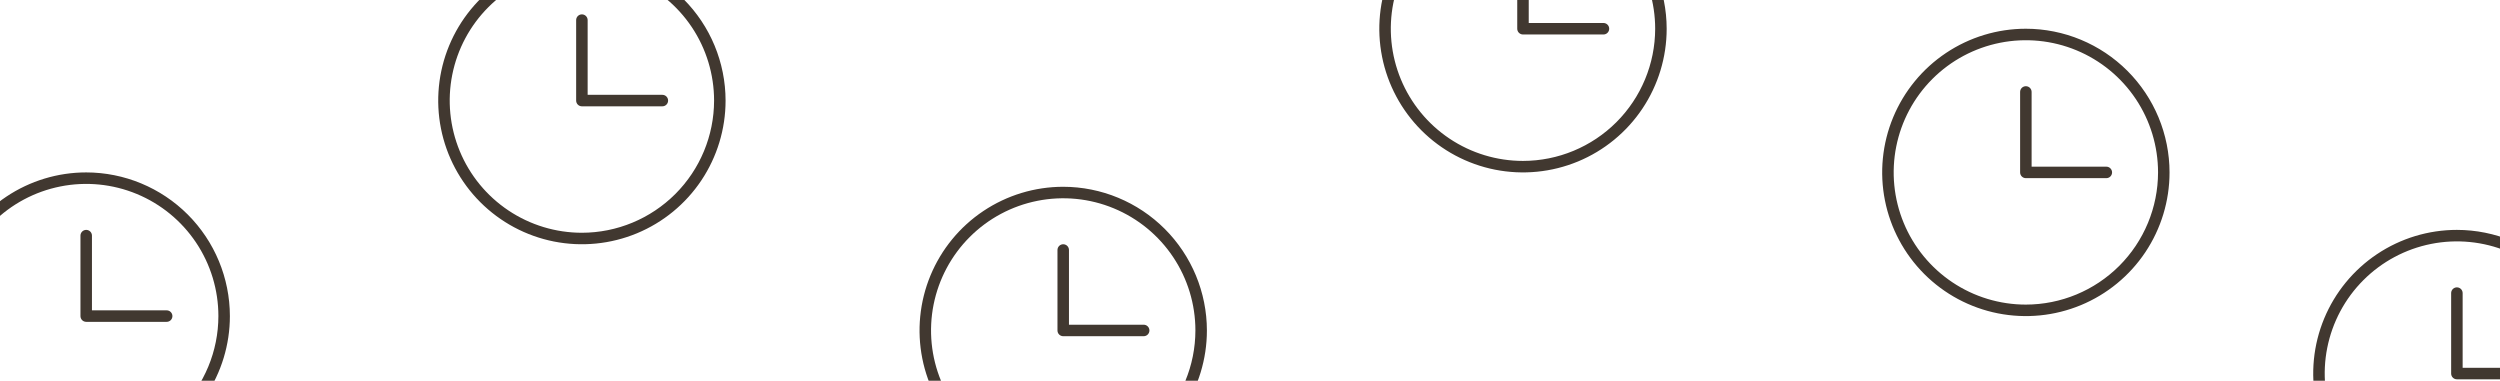 <svg width="348" height="53" viewBox="0 0 348 53" fill="none" xmlns="http://www.w3.org/2000/svg">
<g clip-path="url(#clip0_2_2216)">
<path d="M12 24C8.044 24 4.178 25.173 0.889 27.371C-2.4 29.568 -4.964 32.692 -6.478 36.346C-7.991 40.001 -8.387 44.022 -7.616 47.902C-6.844 51.781 -4.939 55.345 -2.142 58.142C0.655 60.939 4.219 62.844 8.098 63.616C11.978 64.387 15.999 63.991 19.654 62.478C23.308 60.964 26.432 58.4 28.629 55.111C30.827 51.822 32 47.956 32 44C31.994 38.697 29.885 33.614 26.136 29.864C22.386 26.115 17.302 24.006 12 24ZM12 62.4C8.361 62.4 4.803 61.321 1.778 59.299C-1.248 57.277 -3.607 54.404 -4.999 51.041C-6.392 47.679 -6.756 43.98 -6.046 40.41C-5.336 36.841 -3.584 33.562 -1.011 30.989C1.563 28.416 4.841 26.663 8.41 25.954C11.98 25.244 15.679 25.608 19.041 27.001C22.404 28.393 25.277 30.752 27.299 33.778C29.321 36.803 30.4 40.361 30.4 44C30.395 48.878 28.454 53.555 25.005 57.005C21.555 60.454 16.878 62.395 12 62.4ZM24 44C24 44.212 23.916 44.416 23.766 44.566C23.616 44.716 23.412 44.8 23.2 44.8H12C11.788 44.8 11.584 44.716 11.434 44.566C11.284 44.416 11.2 44.212 11.2 44V32.8C11.2 32.588 11.284 32.384 11.434 32.234C11.584 32.084 11.788 32 12 32C12.212 32 12.416 32.084 12.566 32.234C12.716 32.384 12.8 32.588 12.8 32.8V43.2H23.2C23.412 43.2 23.616 43.284 23.766 43.434C23.916 43.584 24 43.788 24 44Z" fill="#413830"/>
</g>
<g clip-path="url(#clip1_2_2216)">
<path d="M81 -6C77.044 -6 73.178 -4.827 69.889 -2.629C66.6 -0.432 64.036 2.692 62.522 6.346C61.009 10.001 60.613 14.022 61.384 17.902C62.156 21.781 64.061 25.345 66.858 28.142C69.655 30.939 73.219 32.844 77.098 33.616C80.978 34.387 84.999 33.991 88.654 32.478C92.308 30.964 95.432 28.4 97.629 25.111C99.827 21.822 101 17.956 101 14C100.994 8.697 98.885 3.614 95.136 -0.136C91.386 -3.885 86.302 -5.994 81 -6ZM81 32.4C77.361 32.4 73.803 31.321 70.778 29.299C67.752 27.277 65.393 24.404 64.001 21.041C62.608 17.679 62.244 13.98 62.954 10.41C63.663 6.841 65.416 3.563 67.989 0.989C70.562 -1.584 73.841 -3.336 77.41 -4.046C80.98 -4.756 84.679 -4.392 88.041 -2.999C91.403 -1.607 94.277 0.752 96.299 3.777C98.321 6.803 99.4 10.361 99.4 14C99.395 18.878 97.454 23.555 94.005 27.005C90.555 30.454 85.878 32.395 81 32.4ZM93 14C93 14.212 92.916 14.416 92.766 14.566C92.616 14.716 92.412 14.8 92.2 14.8H81C80.788 14.8 80.584 14.716 80.434 14.566C80.284 14.416 80.2 14.212 80.2 14V2.8C80.2 2.588 80.284 2.384 80.434 2.234C80.584 2.084 80.788 2 81 2C81.212 2 81.416 2.084 81.566 2.234C81.716 2.384 81.8 2.588 81.8 2.8V13.2H92.2C92.412 13.2 92.616 13.284 92.766 13.434C92.916 13.584 93 13.788 93 14Z" fill="#413830"/>
</g>
<g clip-path="url(#clip2_2_2216)">
<path d="M148 26C144.044 26 140.178 27.173 136.889 29.371C133.6 31.568 131.036 34.692 129.522 38.346C128.009 42.001 127.613 46.022 128.384 49.902C129.156 53.781 131.061 57.345 133.858 60.142C136.655 62.939 140.219 64.844 144.098 65.616C147.978 66.387 151.999 65.991 155.654 64.478C159.308 62.964 162.432 60.4 164.629 57.111C166.827 53.822 168 49.956 168 46C167.994 40.697 165.885 35.614 162.136 31.864C158.386 28.115 153.303 26.006 148 26ZM148 64.4C144.361 64.4 140.803 63.321 137.778 61.299C134.752 59.277 132.393 56.404 131.001 53.041C129.608 49.679 129.244 45.98 129.954 42.41C130.664 38.841 132.416 35.562 134.989 32.989C137.563 30.416 140.841 28.663 144.41 27.954C147.98 27.244 151.679 27.608 155.041 29.001C158.404 30.393 161.277 32.752 163.299 35.778C165.321 38.803 166.4 42.361 166.4 46C166.395 50.878 164.454 55.555 161.005 59.005C157.555 62.454 152.878 64.395 148 64.4ZM160 46C160 46.212 159.916 46.416 159.766 46.566C159.616 46.716 159.412 46.8 159.2 46.8H148C147.788 46.8 147.584 46.716 147.434 46.566C147.284 46.416 147.2 46.212 147.2 46V34.8C147.2 34.588 147.284 34.384 147.434 34.234C147.584 34.084 147.788 34 148 34C148.212 34 148.416 34.084 148.566 34.234C148.716 34.384 148.8 34.588 148.8 34.8V45.2H159.2C159.412 45.2 159.616 45.284 159.766 45.434C159.916 45.584 160 45.788 160 46Z" fill="#413830"/>
</g>
<g clip-path="url(#clip3_2_2216)">
<path d="M212 -16C208.044 -16 204.178 -14.827 200.889 -12.629C197.6 -10.432 195.036 -7.308 193.522 -3.654C192.009 0.001 191.613 4.022 192.384 7.902C193.156 11.781 195.061 15.345 197.858 18.142C200.655 20.939 204.219 22.844 208.098 23.616C211.978 24.387 215.999 23.991 219.654 22.478C223.308 20.964 226.432 18.4 228.629 15.111C230.827 11.822 232 7.956 232 4C231.994 -1.303 229.885 -6.386 226.136 -10.136C222.386 -13.885 217.303 -15.994 212 -16ZM212 22.4C208.361 22.4 204.803 21.321 201.778 19.299C198.752 17.277 196.393 14.403 195.001 11.041C193.608 7.679 193.244 3.98 193.954 0.41C194.664 -3.159 196.416 -6.437 198.989 -9.011C201.563 -11.584 204.841 -13.336 208.41 -14.046C211.98 -14.756 215.679 -14.392 219.041 -12.999C222.404 -11.607 225.277 -9.248 227.299 -6.223C229.321 -3.197 230.4 0.361 230.4 4C230.395 8.878 228.454 13.555 225.005 17.005C221.555 20.454 216.878 22.395 212 22.4ZM224 4C224 4.212 223.916 4.416 223.766 4.566C223.616 4.716 223.412 4.8 223.2 4.8H212C211.788 4.8 211.584 4.716 211.434 4.566C211.284 4.416 211.2 4.212 211.2 4V-7.2C211.2 -7.412 211.284 -7.616 211.434 -7.766C211.584 -7.916 211.788 -8 212 -8C212.212 -8 212.416 -7.916 212.566 -7.766C212.716 -7.616 212.8 -7.412 212.8 -7.2V3.2H223.2C223.412 3.2 223.616 3.284 223.766 3.434C223.916 3.584 224 3.788 224 4Z" fill="#413830"/>
</g>
<g clip-path="url(#clip4_2_2216)">
<path d="M342 32C338.044 32 334.178 33.173 330.889 35.371C327.6 37.568 325.036 40.692 323.522 44.346C322.009 48.001 321.613 52.022 322.384 55.902C323.156 59.781 325.061 63.345 327.858 66.142C330.655 68.939 334.219 70.844 338.098 71.616C341.978 72.387 345.999 71.991 349.654 70.478C353.308 68.964 356.432 66.4 358.629 63.111C360.827 59.822 362 55.956 362 52C361.994 46.697 359.885 41.614 356.136 37.864C352.386 34.115 347.303 32.006 342 32ZM342 70.4C338.361 70.4 334.803 69.321 331.778 67.299C328.752 65.277 326.393 62.404 325.001 59.041C323.608 55.679 323.244 51.98 323.954 48.41C324.664 44.841 326.416 41.562 328.989 38.989C331.563 36.416 334.841 34.663 338.41 33.954C341.98 33.244 345.679 33.608 349.041 35.001C352.404 36.393 355.277 38.752 357.299 41.778C359.321 44.803 360.4 48.361 360.4 52C360.395 56.878 358.454 61.555 355.005 65.005C351.555 68.454 346.878 70.395 342 70.4ZM354 52C354 52.212 353.916 52.416 353.766 52.566C353.616 52.716 353.412 52.8 353.2 52.8H342C341.788 52.8 341.584 52.716 341.434 52.566C341.284 52.416 341.2 52.212 341.2 52V40.8C341.2 40.588 341.284 40.384 341.434 40.234C341.584 40.084 341.788 40 342 40C342.212 40 342.416 40.084 342.566 40.234C342.716 40.384 342.8 40.588 342.8 40.8V51.2H353.2C353.412 51.2 353.616 51.284 353.766 51.434C353.916 51.584 354 51.788 354 52Z" fill="#413830"/>
</g>
<g clip-path="url(#clip5_2_2216)">
<path d="M282 4C278.044 4 274.178 5.173 270.889 7.371C267.6 9.568 265.036 12.692 263.522 16.346C262.009 20.001 261.613 24.022 262.384 27.902C263.156 31.781 265.061 35.345 267.858 38.142C270.655 40.939 274.219 42.844 278.098 43.616C281.978 44.387 285.999 43.991 289.654 42.478C293.308 40.964 296.432 38.4 298.629 35.111C300.827 31.822 302 27.956 302 24C301.994 18.698 299.885 13.614 296.136 9.864C292.386 6.115 287.303 4.006 282 4ZM282 42.4C278.361 42.4 274.803 41.321 271.778 39.299C268.752 37.277 266.393 34.404 265.001 31.041C263.608 27.679 263.244 23.98 263.954 20.41C264.664 16.841 266.416 13.562 268.989 10.989C271.563 8.416 274.841 6.664 278.41 5.954C281.98 5.244 285.679 5.608 289.041 7.001C292.404 8.393 295.277 10.752 297.299 13.777C299.321 16.803 300.4 20.361 300.4 24C300.395 28.878 298.454 33.555 295.005 37.005C291.555 40.454 286.878 42.395 282 42.4ZM294 24C294 24.212 293.916 24.416 293.766 24.566C293.616 24.716 293.412 24.8 293.2 24.8H282C281.788 24.8 281.584 24.716 281.434 24.566C281.284 24.416 281.2 24.212 281.2 24V12.8C281.2 12.588 281.284 12.384 281.434 12.234C281.584 12.084 281.788 12 282 12C282.212 12 282.416 12.084 282.566 12.234C282.716 12.384 282.8 12.588 282.8 12.8V23.2H293.2C293.412 23.2 293.616 23.284 293.766 23.434C293.916 23.584 294 23.788 294 24Z" fill="#413830"/>
</g>
<defs>
<clipPath id="clip0_2_2216">
<rect width="40" height="40" fill="white" transform="translate(-8 24)"/>
</clipPath>
<clipPath id="clip1_2_2216">
<rect width="40" height="40" fill="white" transform="translate(61 -6)"/>
</clipPath>
<clipPath id="clip2_2_2216">
<rect width="40" height="40" fill="white" transform="translate(128 26)"/>
</clipPath>
<clipPath id="clip3_2_2216">
<rect width="40" height="40" fill="white" transform="translate(192 -16)"/>
</clipPath>
<clipPath id="clip4_2_2216">
<rect width="40" height="40" fill="white" transform="translate(322 32)"/>
</clipPath>
<clipPath id="clip5_2_2216">
<rect width="40" height="40" fill="white" transform="translate(262 4)"/>
</clipPath>
</defs>
</svg>
